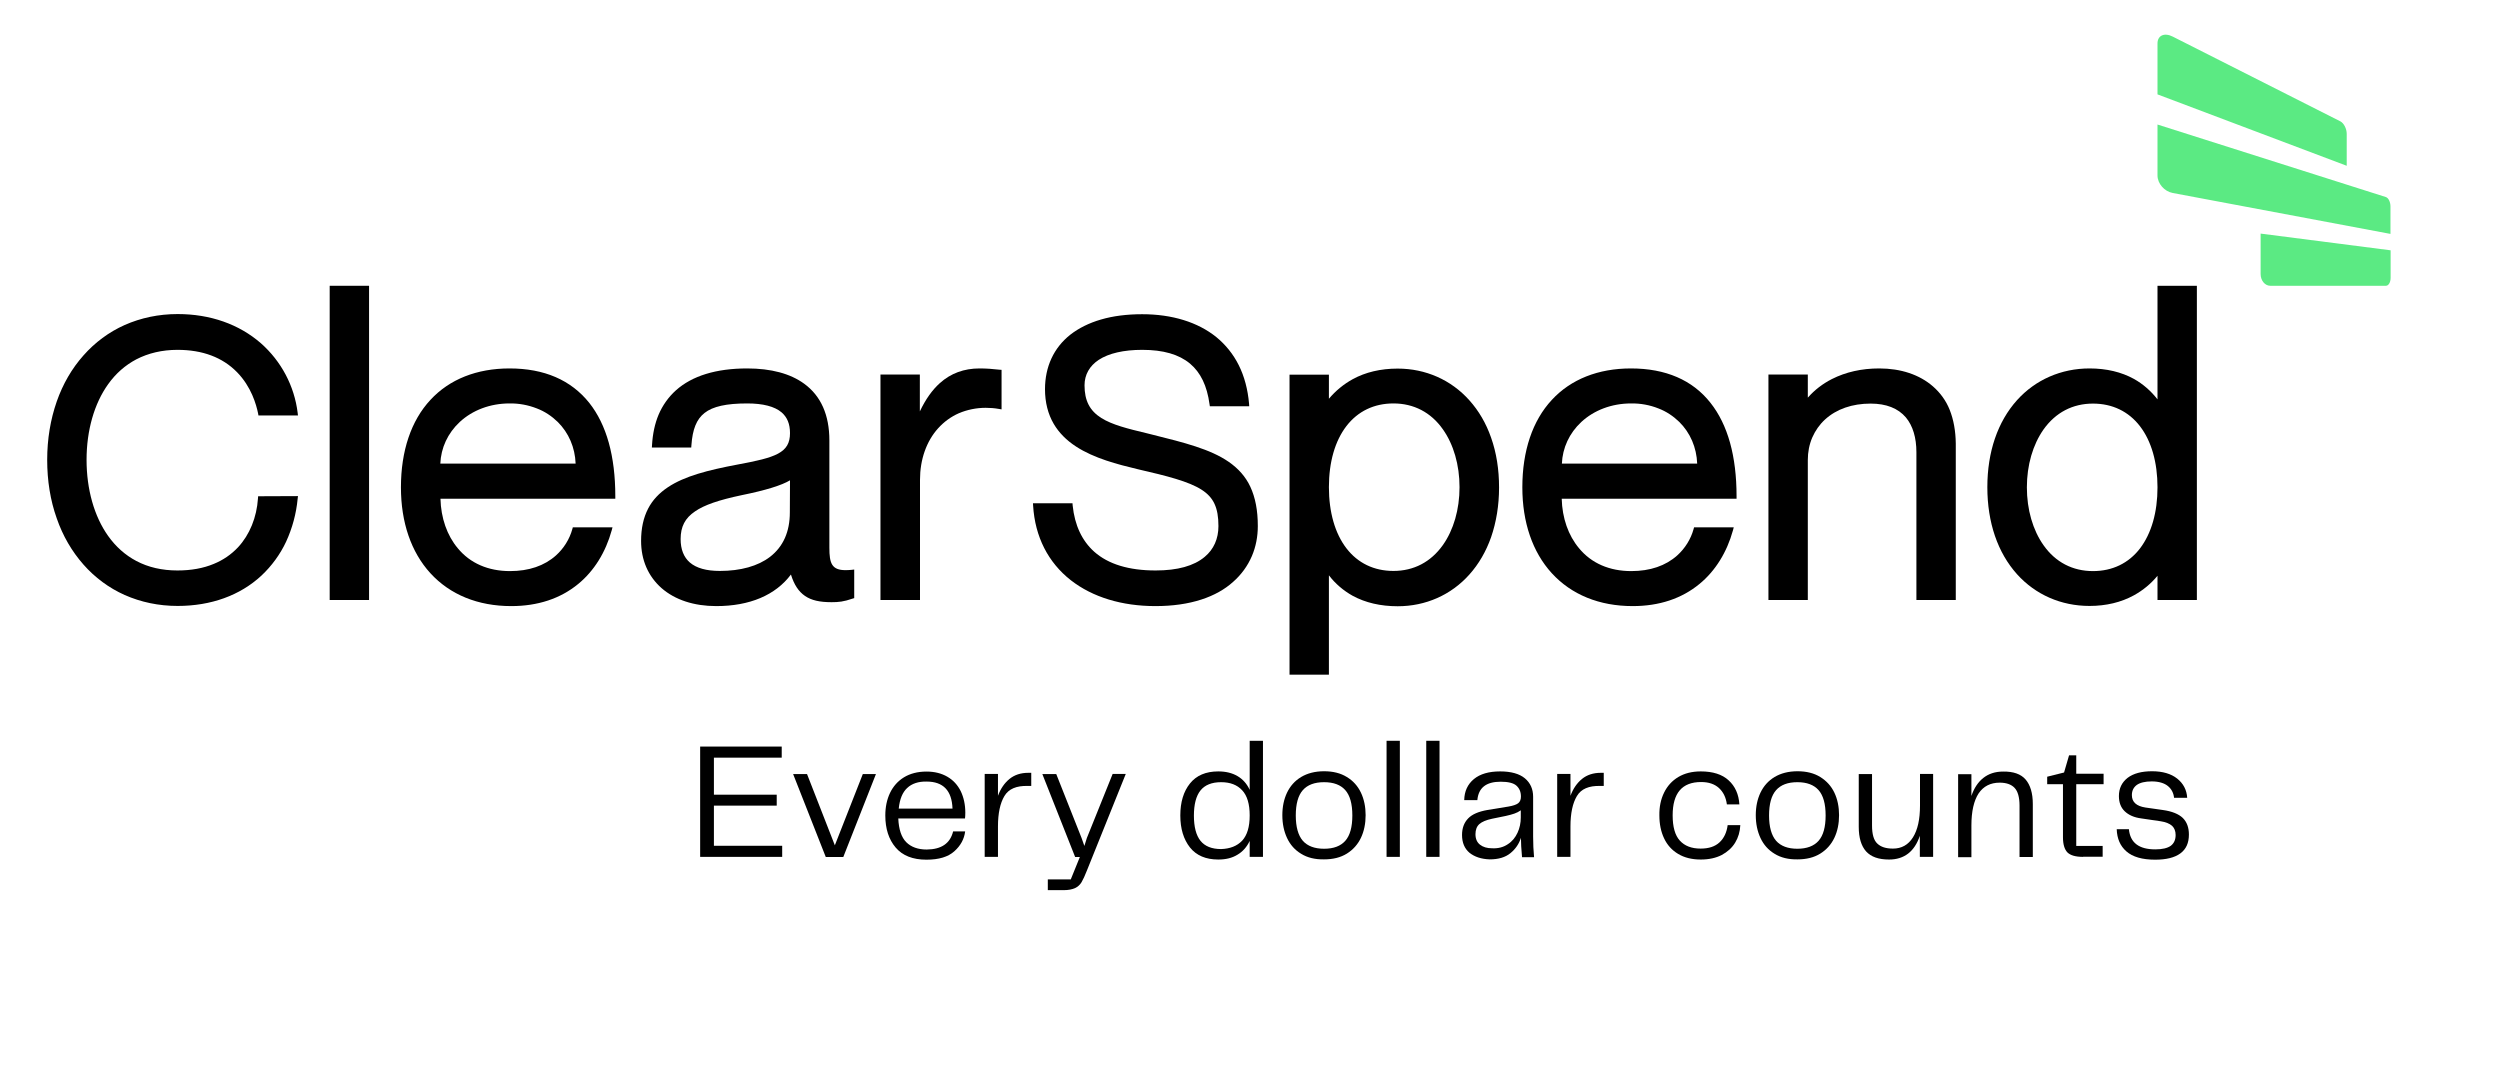 <?xml version="1.0" encoding="utf-8" ?>
<!-- Generator: Adobe Illustrator 26.0.3, SVG Export Plug-In . SVG Version: 6.00 Build 0)  -->
<svg
  version="1.1"
  xmlns="http://www.w3.org/2000/svg"
  xmlns:xlink="http://www.w3.org/1999/xlink"
  x="0px"
  y="0px"
  viewBox="150 100 1600 694"
  style="enable-background:new 0 0 1860 800;"
  xml:space="preserve"
>
  <style type="text/css">
.st0 {
  fill: #ffffff;
}
.st1 {
  fill: #5bea83;
}
.st2 {
  fill: none;
  stroke: #000000;
  stroke-width: 8;
  stroke-miterlimit: 10;
}
.st3 {
  fill: none;
  stroke: #ffffff;
  stroke-width: 8;
  stroke-miterlimit: 10;
}
  </style>
  <g id="Layer_1">
    <g>
      <g>
        <path
          class="st1"
          d="M1647.9,177.7l-107.4-54.3c-5.3-2.7-9.7-0.7-9.7,4.4v32.6l121.1,45.7v-20.4
				C1651.9,182.4,1650.1,178.9,1647.9,177.7z"
        />
        <path
          class="st1"
          d="M1603,282.9l74,0c1.7,0,3-2.3,3-5.1v-17.6l-83.2-10.7v25.9C1596.8,279.6,1599.6,282.9,1603,282.9z"
        />
        <path
          class="st1"
          d="M1530.8,179.7v32.6c0,5.2,4.4,10.2,9.7,11.2l139.4,26.2v-17.6c0-2.8-1.3-5.5-3-6L1530.8,179.7z"
        />
        <path
          d="M316.6,417.6h-1.4l-0.1,1.4c-0.8,12.1-5.3,23.2-12.7,31.2c-4.4,4.7-9.7,8.3-15.6,10.7c-6.7,2.8-14.5,4.2-23.2,4.2
				c-9.8,0-18.7-2-26.4-6.1c-7-3.7-13.1-9.1-18-16c-8.9-12.5-13.8-29.8-13.8-48.7c0-18.8,4.9-36,13.8-48.4c4.9-6.9,11-12.2,18-15.9
				c7.7-4,16.6-6.1,26.4-6.1c16,0,28.8,4.8,38.1,14.3c9.1,9.3,12.3,20.6,13.5,26.5l0.2,1.2h25.3l-0.2-1.7
				c-2.1-17.2-10.5-33-23.5-44.5c-14-12.2-32.4-18.7-53.3-18.7c-12.1,0-23.5,2.4-33.9,7c-10.1,4.5-19.1,11.2-26.4,19.5
				c-7.4,8.3-13.2,18.3-17.1,29.5c-4,11.5-6.1,24-6.1,37.3c0,13.3,2,25.9,6.1,37.4c3.9,11.3,9.7,21.2,17.1,29.6
				c7.3,8.3,16.3,15,26.4,19.5c10.4,4.6,21.8,7,33.9,7c21.3,0,39.9-6.7,53.6-19.4c6.6-6.2,12-13.6,15.8-21.7c4-8.7,6.5-18,7.4-27.5
				l0.2-1.7L316.6,417.6L316.6,417.6z"
        />
        <path
          d="M950.2,411.5c-3-6.4-7.6-11.6-13.8-15.9c-11.8-8.2-28.8-12.4-48.4-17.3c-1.5-0.4-3-0.7-4.4-1.1
				c-11.7-2.8-21.8-5.3-28.8-9.7c-7.4-4.7-10.7-11.1-10.7-20.9c0-6.8,3.2-12.4,9.1-16.3c6.4-4.2,16-6.4,27.8-6.4
				c13.5,0,23.5,2.9,30.6,8.8c6.8,5.7,10.9,14.2,12.5,26l0.2,1.3h25.2l-0.1-1.6c-0.8-9.2-3-17.5-6.6-24.7c-3.5-7-8.4-13.1-14.4-18
				c-11.8-9.5-28.2-14.6-47.4-14.6c-9.7,0-18.6,1.1-26.4,3.4c-7.6,2.2-14.2,5.5-19.6,9.7c-10.6,8.4-16.2,20.5-16.2,34.9
				c0,8.4,1.9,15.9,5.6,22.2c3.3,5.6,8.1,10.5,14.3,14.5c11.5,7.5,26.5,11.4,39.5,14.5c18.7,4.3,32.5,7.8,40.8,13.1
				c3.9,2.5,6.6,5.4,8.3,9.1c1.7,3.7,2.5,8.2,2.5,14.2c0,8.1-3,14.9-8.8,19.7c-6.9,5.8-17.4,8.7-31.4,8.7c-17.1,0-30.3-4-39.3-12
				c-7.8-7-12.5-16.9-13.8-29.6l-0.1-1.4h-25.3l0.1,1.6c1.2,19.8,9.6,36.3,24.2,47.7c13.9,10.8,32.6,16.5,54.1,16.5
				c10.9,0,20.8-1.4,29.4-4.2c8-2.6,14.9-6.4,20.4-11.4c5.1-4.5,9.2-10.1,11.9-16.4c2.6-6.1,3.8-12.6,3.8-19.2
				C955,426.6,953.4,418.4,950.2,411.5z"
        />
        <path
          d="M1104.3,380.1c-3.2-9.2-7.9-17.2-13.9-23.9c-11.7-13.1-28-20.3-45.9-20.3c-10.9,0-20.6,2.3-28.8,6.8
				c-5.8,3.2-10.9,7.4-15.2,12.5v-15.4h-25.2v192h25.2v-63.6c4.1,5.4,9.3,9.8,15.2,13.1c8.1,4.4,17.8,6.7,28.8,6.7
				c17.9,0,34.2-7.2,45.9-20.3c6-6.7,10.7-14.8,13.9-23.9c3.3-9.6,5.1-20.3,5.1-31.8C1109.4,400.4,1107.7,389.7,1104.3,380.1z
				 M1073.4,448.9c-7.7,10.8-18.6,16.5-31.6,16.5c-12.4,0-22.8-5-30.1-14.5c-7.3-9.5-11.2-23.1-11.2-39.1c0-16.1,3.9-29.6,11.2-39.1
				c7.3-9.5,17.7-14.5,30.1-14.5c13,0,24,5.7,31.6,16.5c6.9,9.7,10.7,22.9,10.7,37.1C1084.1,426,1080.3,439.2,1073.4,448.9z"
        />
        <path
          d="M1193.8,335.8c-20.9,0-38.4,6.9-50.6,20.1c-12.4,13.3-18.9,32.7-18.9,56c0,22.4,6.5,41.4,18.8,54.9
				c12.6,13.8,30.5,21.1,51.8,21.1c17,0,31.4-4.8,42.8-14.2c10.1-8.3,17.5-20.2,21.4-34.3l0.5-1.9h-25.4l-0.3,1.1
				c-1.8,6.5-5.5,12.4-10.5,16.9c-7.4,6.6-17.3,10-29.4,10c-13.9,0-25.5-5-33.4-14.6c-6.9-8.2-10.8-19.4-11.1-31.7h111.9v-1.5
				c0-25.8-5.6-45.9-16.7-59.9C1233.2,343.2,1216,335.8,1193.8,335.8z M1149.6,396.8c0.4-10.2,4.8-19.6,12.4-26.7
				c8.2-7.6,19.5-11.9,31.9-11.9c6-0.1,12,1,17.5,3.2c5,1.9,9.5,4.9,13.3,8.6c7.1,7,11.1,16.4,11.5,26.7H1149.6z"
        />
        <path
          d="M1397.8,362.3c-2.3-5.8-6-10.9-10.7-15c-8.6-7.5-20.5-11.5-34.4-11.5c-11.3,0-21.4,2.3-30.3,6.8c-5.9,3-11.1,7-15.4,11.9
				v-14.8h-25.2V484h25.2v-89.6c0-5,0.9-9.9,2.9-14.5c1.9-4.3,4.6-8.2,8.1-11.4c7.3-6.7,17.4-10.2,29.2-10.2c10,0,17.6,3,22.6,8.9
				c4.4,5.3,6.7,12.9,6.7,22.2V484h25.2V383.9C1401.6,375.8,1400.3,368.6,1397.8,362.3z"
        />
        <path d="M362.5,282.9H361v1.5v198.1v1.5h1.5h22.2h1.5v-1.5V284.4v-1.5h-1.5H362.5z" />
        <path
          d="M476.1,335.8c-20.9,0-38.4,6.9-50.6,20.1c-12.4,13.3-18.9,32.7-18.9,56c0,22.4,6.5,41.4,18.8,54.9
				c12.6,13.8,30.5,21.1,51.8,21.1c17,0,31.5-4.8,42.9-14.2c10.1-8.3,17.5-20.2,21.4-34.3l0.5-1.9h-25.4l-0.3,1.1
				c-1.8,6.5-5.5,12.4-10.5,16.9c-7.4,6.6-17.3,10-29.4,10c-13.9,0-25.5-5-33.4-14.6c-6.9-8.2-10.8-19.4-11.1-31.7h111.9v-1.5
				c0-25.8-5.6-45.9-16.7-59.9C515.4,343.2,498.3,335.8,476.1,335.8z M431.8,396.8c0.4-10.2,4.8-19.6,12.4-26.7
				c8.2-7.6,19.5-11.9,31.9-11.9c6-0.1,11.9,1,17.5,3.2c5,1.9,9.5,4.9,13.3,8.6c7.1,7,11.1,16.4,11.5,26.7H431.8z"
        />
        <path
          d="M691.2,464.9c-8.9,0-10.4-4.4-10.4-14.3v-68.7c0-16.3-5.4-28.5-16.1-36.3c-8.9-6.5-21.2-9.8-36.5-9.8
				c-19.8,0-35.2,4.7-45.6,14c-4.8,4.3-8.6,9.7-11.1,15.6c-2.4,5.7-3.8,12.3-4.2,19.4l-0.1,1.6h25.2l0.1-1.4
				c0.7-10.3,3.3-16.7,8.4-20.7c5.3-4.2,14-6.1,27.3-6.1c10.1,0,17.5,1.9,22,5.7c3.6,3.1,5.4,7.4,5.4,13.3
				c0,12.7-9.2,15.6-33.5,20.1c-19.1,3.6-33.9,7.4-44.6,14.5c-5.7,3.8-9.9,8.3-12.7,13.7c-3,5.8-4.5,12.6-4.5,20.7
				c0,12.2,4.5,22.6,13.1,30.2c8.6,7.5,20.7,11.5,35,11.5c21.4,0,37.9-7,47.8-20.2c2,6.5,4.9,10.9,9,13.7c4.1,2.8,9.3,4,17,4
				c4.5,0,7.7-0.3,13.5-2.3l1-0.3v-18.3l-1.7,0.2C693.9,464.8,692.5,464.9,691.2,464.9z M655.5,427.9c0,12.5-4.3,22-12.7,28.5
				c-7.7,5.9-18.8,9-32.1,9c-8.6,0-15-1.8-19.2-5.4c-3.9-3.4-5.9-8.4-5.9-15c0-7.9,2.8-13.4,9.2-17.7c5.9-4.1,15.2-7.3,29.9-10.4
				c15.3-3.1,25.6-6.3,30.9-9.5L655.5,427.9z"
        />
        <path
          d="M789.6,336.6c-4.2-0.5-8.5-0.8-12.7-0.8c-9.9,0-18.4,3.1-25.4,9.4c-4.9,4.4-9.1,10.3-12.8,18.1v-23.6h-25.2V484h25.3
				v-76.9c0-13,4.1-24.7,11.6-33c3.7-4.1,8.2-7.4,13.2-9.6c5.4-2.3,11.3-3.5,17.2-3.5c2.8,0,5.6,0.2,8.4,0.7l1.8,0.3v-25.3
				L789.6,336.6z"
        />
        <path
          d="M1554.5,282.9h-23.7v72.7c-4.1-5.3-9.2-9.8-15.1-13.1c-8-4.4-17.5-6.7-28.4-6.7c-18.1,0-34.6,7.2-46.4,20.3
				c-12.4,13.8-19,33.1-19,55.7s6.6,41.9,19,55.7c11.8,13.1,28.2,20.3,46.4,20.3c10.6,0,20.2-2.3,28.4-6.8
				c5.8-3.2,10.9-7.4,15.1-12.5V484h25.2V282.9H1554.5z M1519.6,451c-7.3,9.5-17.7,14.5-30.1,14.5c-13,0-24-5.7-31.6-16.5
				c-6.9-9.7-10.7-22.9-10.7-37.1c0-14.2,3.8-27.3,10.7-37.1c7.7-10.8,18.6-16.5,31.6-16.5c12.4,0,22.8,5,30.1,14.5
				c7.3,9.5,11.2,23.1,11.2,39.1C1530.8,427.9,1526.9,441.4,1519.6,451L1519.6,451z"
        />
      </g>
      <g>
        <path d="M606.9,615.6v25.7h43.7v7.1h-52.5v-70.6h52.2v7.1h-43.4v23.7h40.2v7H606.9z" />
        <path d="M684.3,641l17.9-45.6h8.4l-20.9,53.1h-11.2l-20.9-53.1h8.9L684.3,641z" />
        <path
          d="M760,632.1h7.7c-0.6,4.9-2.9,9.1-6.9,12.7c-4,3.6-9.9,5.4-17.9,5.4c-8.7,0-15.3-2.6-19.7-7.8c-4.4-5.2-6.6-12-6.6-20.5
				c0-5.4,1-10.2,3-14.4c2-4.2,5-7.6,8.9-10s8.8-3.7,14.4-3.7c5.2,0,9.6,1.1,13.4,3.3c3.8,2.2,6.6,5.3,8.6,9.3
				c1.9,4,2.9,8.6,2.9,13.7c0,1.6-0.1,2.9-0.2,3.7h-42.7c0.3,7,2,12.1,5.1,15.2c3.1,3.1,7.5,4.7,13.1,4.7
				C752.5,643.6,758.1,639.8,760,632.1z M730.6,604.3c-3,2.8-4.8,7.1-5.4,13.2h34.4c-0.4-11.5-5.9-17.3-16.6-17.3
				C737.7,600.1,733.6,601.5,730.6,604.3z"
        />
        <path
          d="M810,594.6v8.4h-2.2c-7.3-0.2-12.3,1.9-15,6.5c-2.7,4.5-4.1,11-4.1,19.4v19.5h-8.5v-53.1h8.5v14
				c1.7-4.6,4.2-8.2,7.4-10.8c3.2-2.6,7.2-3.9,12-3.9H810z"
        />
        <path
          d="M862.1,595.3h8.4l-24.9,61.9c-1.3,3.3-2.4,5.7-3.4,7.4c-1,1.7-2.4,2.9-4.2,3.8c-1.8,0.8-4.2,1.3-7.3,1.3h-10.1v-6.9h14.7
				l5.8-14.3h-3l-21-53.1h8.9l16.2,40.9l1.8,5.1l1.6-5.1L862.1,595.3z"
        />
        <path
          d="M949.8,574.1h8.5v74.3h-8.5v-10.2c-1.8,3.8-4.4,6.8-7.8,8.8c-3.4,2.1-7.4,3.1-12.3,3.1c-8,0-14-2.6-18.1-7.7
				c-4.1-5.2-6.2-12-6.2-20.5c0-8.6,2.1-15.4,6.2-20.5c4.1-5.1,10.1-7.7,18.1-7.7c4.8,0,8.9,1,12.3,3s6,4.9,7.8,8.8V574.1z M945,638
				c3.2-3.5,4.8-8.8,4.8-16.1c0-7.3-1.6-12.7-4.8-16.1c-3.2-3.5-7.7-5.2-13.5-5.2c-6,0-10.4,1.8-13.2,5.3c-2.8,3.5-4.2,8.9-4.2,16.1
				c0,7.2,1.4,12.6,4.2,16.1c2.8,3.5,7.2,5.3,13.2,5.3C937.2,643.2,941.7,641.5,945,638z"
        />
        <path
          d="M982.7,646.4c-4-2.4-7-5.8-9-10.1c-2-4.3-3-9.1-3-14.6c0-5.4,1-10.2,3-14.4s5-7.6,9-10c4-2.4,8.9-3.7,14.7-3.7
				c5.7,0,10.6,1.2,14.6,3.7c4,2.4,7,5.8,9,10s3,9.1,3,14.4c0,5.4-1,10.3-3,14.5s-5,7.6-9,10.1c-4,2.5-8.9,3.7-14.6,3.7
				C991.6,650.1,986.7,648.9,982.7,646.4z M983.8,638.1c3,3.4,7.6,5.1,13.6,5.1c6.1,0,10.6-1.7,13.6-5.1c3-3.4,4.5-8.8,4.5-16.2
				c0-7.4-1.5-12.8-4.5-16.2c-3-3.4-7.5-5.1-13.6-5.1c-6.1,0-10.6,1.7-13.6,5.1c-3,3.4-4.5,8.8-4.5,16.2
				C979.3,629.2,980.8,634.6,983.8,638.1z"
        />
        <path d="M1045.9,648.4h-8.5v-74.3h8.5V648.4z" />
        <path d="M1071.3,648.4h-8.5v-74.3h8.5V648.4z" />
        <path
          d="M1090.5,645.8c-3.2-2.7-4.8-6.5-4.8-11.4c0-4.4,1.3-7.9,3.9-10.6s6.7-4.4,12.3-5.4l13.5-2.2c2.9-0.5,5-1.2,6.2-2.1
				c1.2-0.9,1.8-2.4,1.8-4.3c0-3-1-5.3-2.9-7c-1.9-1.7-5.3-2.5-10.1-2.5c-9.3,0-14.2,3.9-14.9,11.8h-8.4c0.1-5.7,2.2-10.2,6.2-13.5
				c4-3.3,9.6-4.9,16.8-4.9c7,0,12.3,1.5,15.8,4.4c3.5,2.9,5.3,6.9,5.3,11.8v25.5c0,4.6,0.2,9,0.6,13.2h-7.7
				c-0.5-5.3-0.7-9.4-0.7-12.4c-1.2,3.8-3.4,7.1-6.7,9.8s-7.7,4-13.3,4C1098,649.8,1093.8,648.4,1090.5,645.8z M1115,640.3
				c2.8-1.8,4.8-4.3,6.2-7.3c1.4-3,2.1-6.3,2.1-9.8v-4.6c-1.3,0.9-2.6,1.6-4.1,2.1c-1.4,0.5-3.3,1-5.5,1.5l-8.8,1.8
				c-3.7,0.8-6.4,1.9-8.1,3.4c-1.7,1.5-2.5,3.7-2.5,6.5c0,3,1,5.2,2.9,6.7c1.9,1.5,4.5,2.3,7.7,2.3
				C1108.9,643.1,1112.2,642.2,1115,640.3z"
        />
        <path
          d="M1176.4,594.6v8.4h-2.2c-7.3-0.2-12.3,1.9-15,6.5c-2.7,4.5-4.1,11-4.1,19.4v19.5h-8.5v-53.1h8.5v14
				c1.7-4.6,4.2-8.2,7.4-10.8s7.2-3.9,12-3.9H1176.4z"
        />
        <path
          d="M1215,607.3c2.1-4.3,5.1-7.6,9.1-10c4-2.4,8.8-3.6,14.4-3.6c7.7,0,13.7,1.9,17.8,5.7c4.2,3.8,6.5,9,6.9,15.4h-8
				c-0.6-4.5-2.3-7.9-5.1-10.5c-2.8-2.5-6.5-3.8-11.4-3.8c-12.2,0-18.2,7.1-18.2,21.3c0,7.4,1.5,12.8,4.6,16.2
				c3.1,3.4,7.5,5.1,13.3,5.1c5.2,0,9.2-1.3,12.1-4c2.9-2.7,4.6-6.4,5.2-11h8.1c-0.2,4.2-1.3,7.9-3.3,11.2c-2,3.3-4.9,5.9-8.6,7.9
				c-3.7,1.9-8.2,2.9-13.4,2.9c-5.7,0-10.5-1.2-14.5-3.6s-7-5.7-9-10c-2-4.2-3-9.1-3-14.6C1211.9,616.4,1212.9,611.6,1215,607.3z"
        />
        <path
          d="M1285.7,646.4c-4-2.4-7-5.8-9-10.1c-2-4.3-3-9.1-3-14.6c0-5.4,1-10.2,3-14.4c2-4.2,5-7.6,9-10s8.9-3.7,14.7-3.7
				c5.7,0,10.6,1.2,14.6,3.7s7,5.8,9,10c2,4.2,3,9.1,3,14.4c0,5.4-1,10.3-3,14.5c-2,4.2-5,7.6-9,10.1s-8.9,3.7-14.6,3.7
				C1294.6,650.1,1289.7,648.9,1285.7,646.4z M1286.7,638.1c3,3.4,7.6,5.1,13.6,5.1s10.6-1.7,13.6-5.1c3-3.4,4.5-8.8,4.5-16.2
				c0-7.4-1.5-12.8-4.5-16.2c-3-3.4-7.5-5.1-13.6-5.1s-10.6,1.7-13.6,5.1c-3,3.4-4.5,8.8-4.5,16.2
				C1282.2,629.2,1283.7,634.6,1286.7,638.1z"
        />
        <path
          d="M1378.7,595.3h8.5v53.1h-8.5v-13.5c-3.4,10.1-10,15.2-19.7,15.2c-6.7,0-11.5-1.7-14.7-5.2c-3.1-3.5-4.7-8.7-4.7-15.7
				v-33.8h8.5v32.9c0,5.6,1.1,9.5,3.4,11.6c2.3,2.2,5.6,3.2,10,3.2c5.5,0,9.8-2.4,12.8-7.2c3-4.8,4.5-11.5,4.5-20.3V595.3z"
        />
        <path
          d="M1446.4,598.9c3,3.5,4.6,8.7,4.6,15.7v33.9h-8.5v-32.9c0-5.4-1.1-9.2-3.2-11.4s-5.3-3.3-9.5-3.3
				c-5.9,0-10.4,2.3-13.5,6.9c-3,4.6-4.6,11.4-4.6,20.5v20.3h-8.5v-53.1h8.5v13.9c1.7-5,4.2-8.8,7.6-11.5c3.4-2.7,7.6-4.1,12.7-4.1
				C1438.6,593.7,1443.4,595.4,1446.4,598.9z"
        />
        <path
          d="M1483.2,648.4c-4.9,0-8.2-1-10.1-2.9c-1.8-1.9-2.8-5.1-2.8-9.6v-34h-10.1v-4.8l10.8-2.7l3.2-11h4.6v11.8h17.5v6.7h-17.5
				v39.5h16.9v6.9H1483.2z"
        />
        <path
          d="M1512.5,630.7c0.8,8.6,6.4,12.9,16.9,12.9c4.5,0,7.8-0.8,9.9-2.3c2.1-1.6,3.1-3.9,3.1-6.9c0-2.5-0.8-4.5-2.3-5.9
				c-1.6-1.4-4-2.4-7.3-2.9l-12.3-1.8c-4.7-0.6-8.2-2.2-10.7-4.6c-2.5-2.4-3.7-5.7-3.7-9.7c0-5,1.9-8.8,5.6-11.7
				c3.7-2.8,8.9-4.2,15.6-4.2c6.8,0,12.2,1.6,16.1,4.7c3.9,3.1,6.1,7.2,6.4,12.3h-8.4c-0.3-3-1.6-5.6-3.9-7.5s-5.8-3-10.4-3
				c-4.3,0-7.5,0.8-9.6,2.3c-2.1,1.6-3.1,3.7-3.1,6.5c0,4.4,2.9,7,8.6,7.9l11.2,1.6c5.9,0.8,10.2,2.6,12.8,5.1
				c2.6,2.6,3.9,6.1,3.9,10.6c0,5.4-1.8,9.4-5.5,12.1c-3.7,2.7-9.1,4-16.1,4c-8.3,0-14.4-1.8-18.4-5.3c-4-3.5-6-8.2-6.2-14.2H1512.5
				z"
        />
      </g>
    </g>
  </g>
  <g id="Layer_2" />
</svg>
